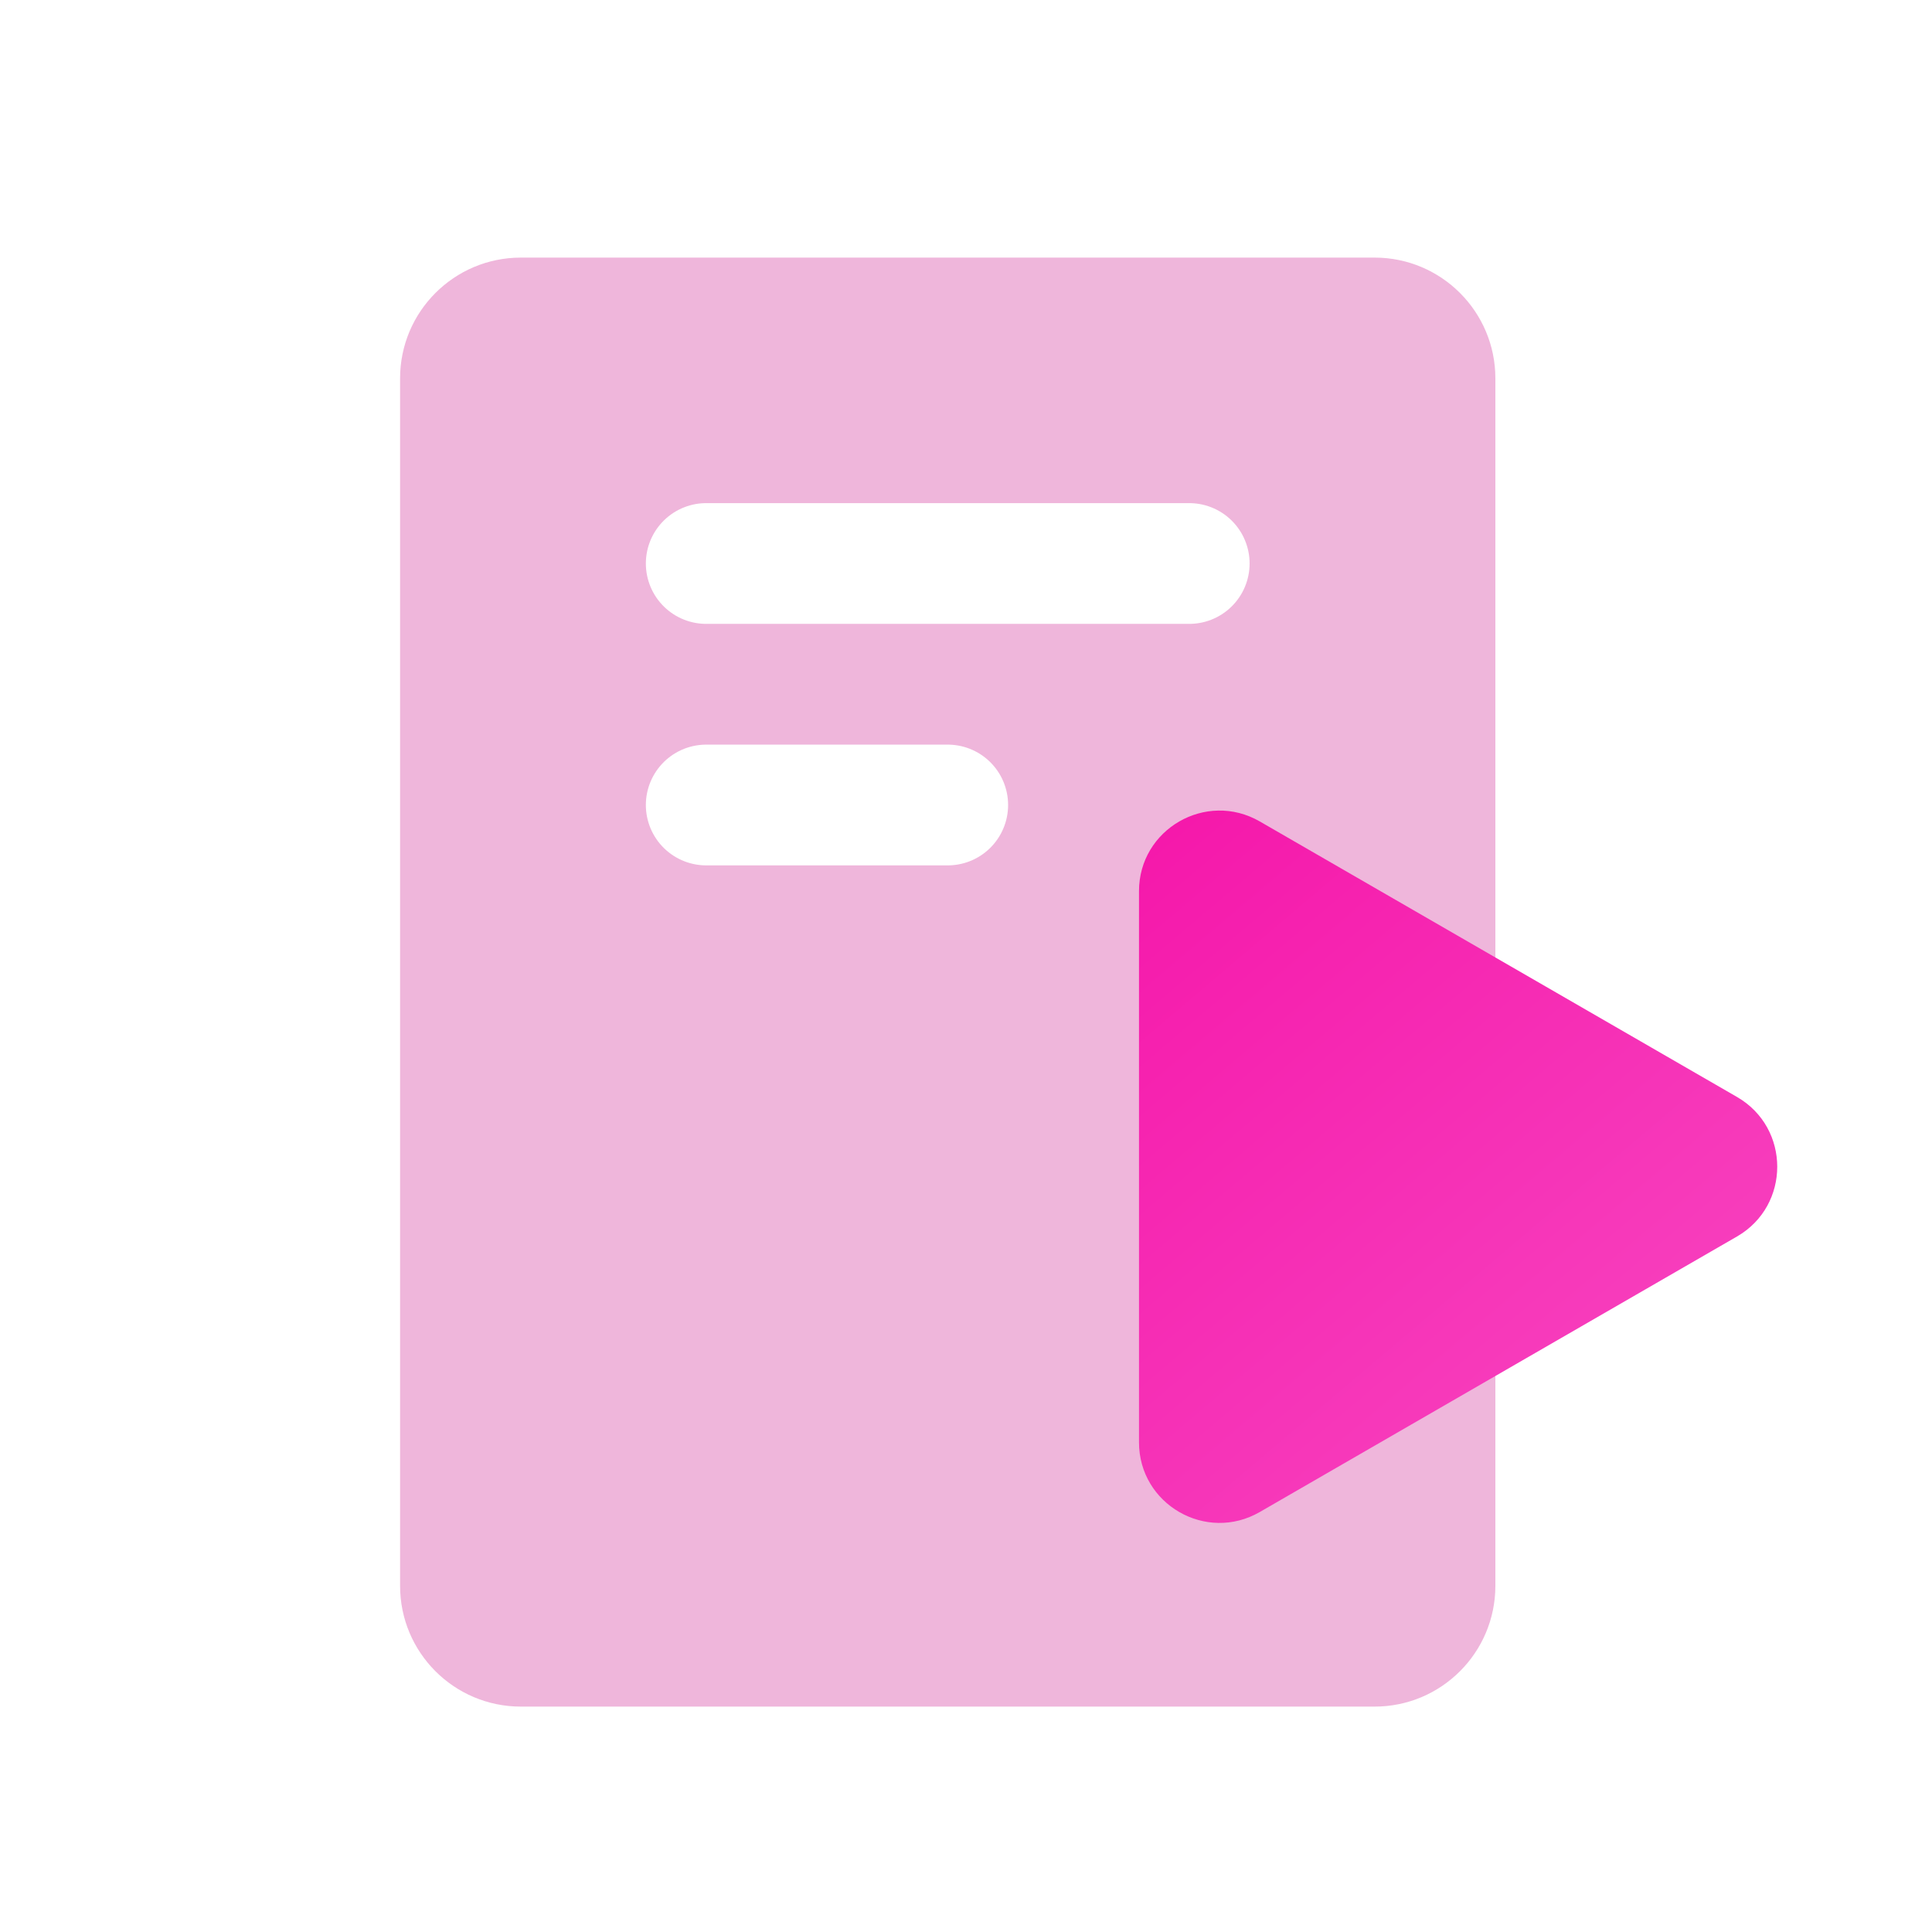 <svg width="24" height="24" viewBox="0 0 24 24" fill="none" xmlns="http://www.w3.org/2000/svg" class="h-10 w-10 shrink-0"><g filter="url(#filter0_i_195_4030)"><path d="M4.97 4.5C4.97 3.672 5.641 3 6.47 3H17.076C17.904 3 18.576 3.672 18.576 4.5V19.5C18.576 20.328 17.904 21 17.076 21H6.47C5.641 21 4.97 20.328 4.97 19.5V4.5Z" fill="#EBA4D2" fill-opacity="0.8"></path></g><path d="M21.578 13.627C22.244 14.012 22.244 14.975 21.578 15.36L15.649 18.783C14.982 19.168 14.149 18.686 14.149 17.917L14.149 11.07C14.149 10.301 14.982 9.82 15.649 10.204L21.578 13.627Z" fill="url(#paint0_linear_195_4030)"></path><path d="M8.773 7L14.773 7" stroke="white" stroke-width="1.5" stroke-linecap="round"></path><path d="M8.773 10L11.773 10" stroke="white" stroke-width="1.5" stroke-linecap="round"></path><defs><filter id="filter0_i_195_4030" x="4.97" y="3" width="13.606" height="18.1" filterUnits="userSpaceOnUse" color-interpolation-filters="sRGB"><feFlood flood-opacity="0" result="BackgroundImageFix"></feFlood><feBlend mode="normal" in="SourceGraphic" in2="BackgroundImageFix" result="shape"></feBlend><feColorMatrix in="SourceAlpha" type="matrix" values="0 0 0 0 0 0 0 0 0 0 0 0 0 0 0 0 0 0 127 0" result="hardAlpha"></feColorMatrix><feOffset dy="0.2"></feOffset><feGaussianBlur stdDeviation="0.05"></feGaussianBlur><feComposite in2="hardAlpha" operator="arithmetic" k2="-1" k3="1"></feComposite><feColorMatrix type="matrix" values="0 0 0 0 1 0 0 0 0 1 0 0 0 0 1 0 0 0 1 0"></feColorMatrix><feBlend mode="normal" in2="shape" result="effect1_innerShadow_195_4030"></feBlend></filter><linearGradient id="paint0_linear_195_4030" x1="12.999" y1="3.956" x2="26.017" y2="19.31" gradientUnits="userSpaceOnUse"><stop stop-color="#F4009F"></stop><stop offset="1" stop-color="#F856C8"></stop></linearGradient></defs></svg>